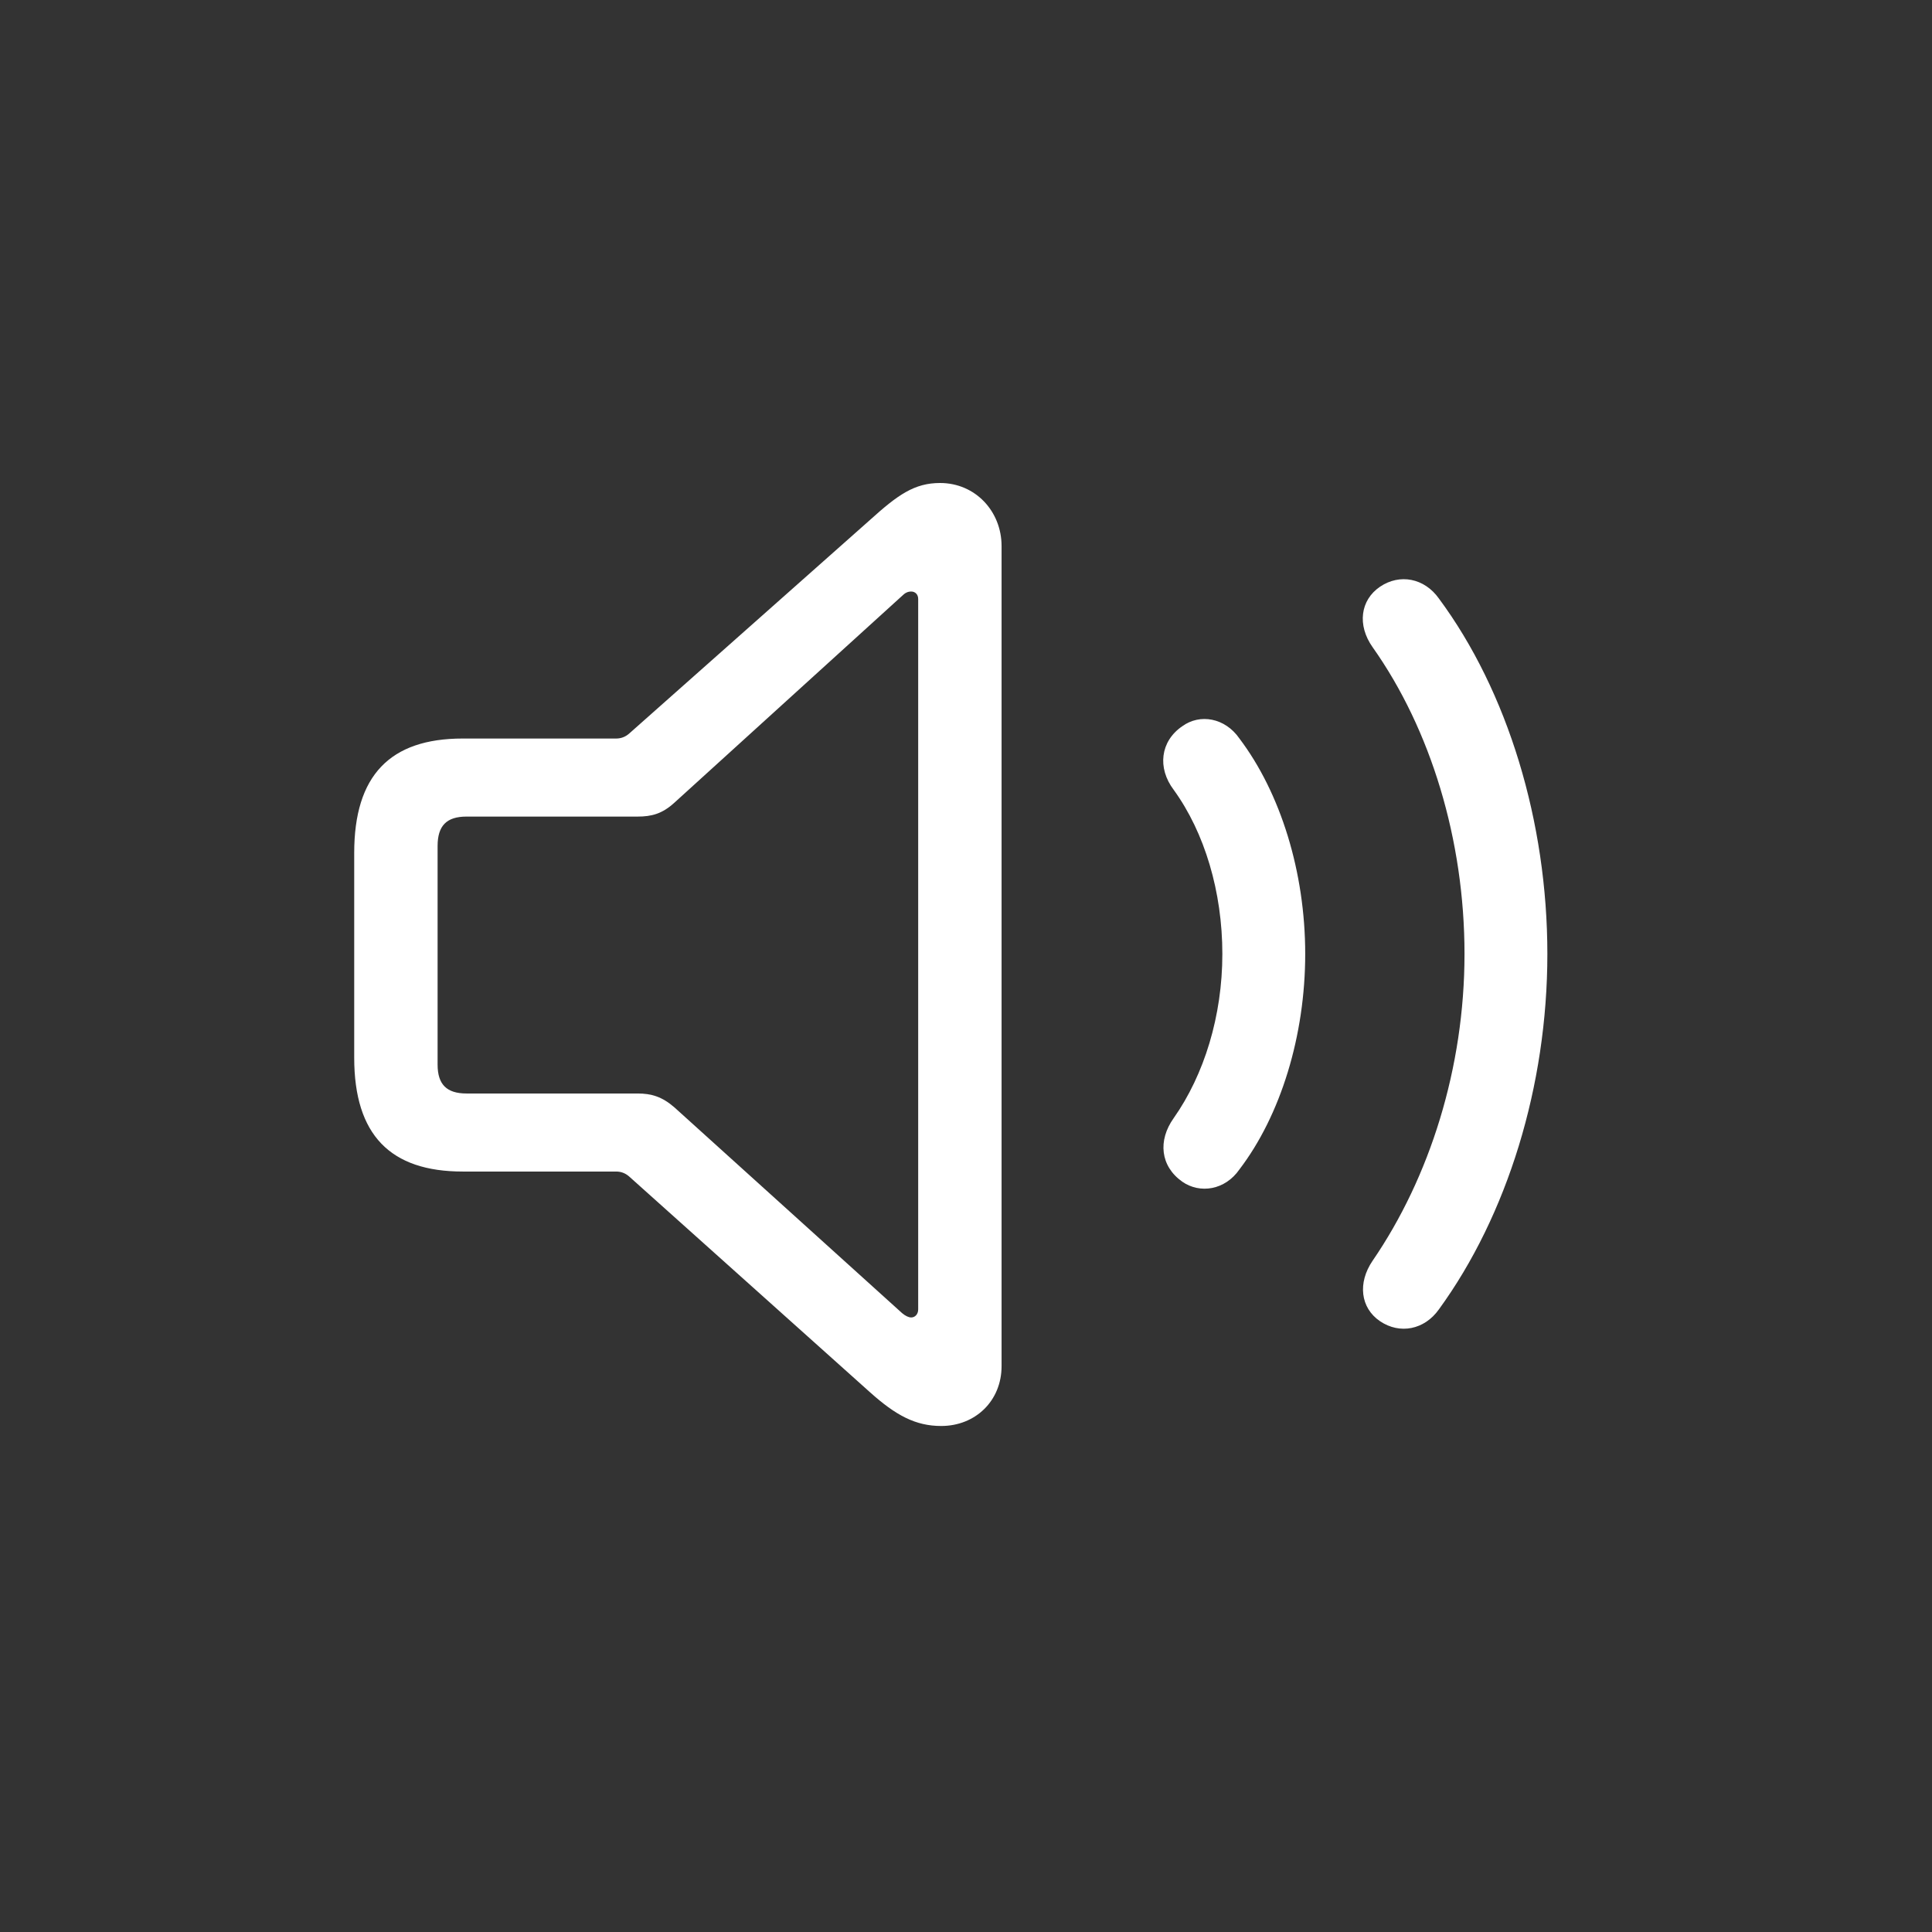 <svg width="80" height="80" viewBox="0 0 80 80" fill="none" xmlns="http://www.w3.org/2000/svg">
<rect x="0" y="0" width="80" height="80" fill="#333333" stroke="none"/>
<path d="M19.16 48.511C16.172 48.511 14.667 47.005 14.667 43.796V35.318C14.667 32.108 16.15 30.581 19.16 30.581H25.513C25.713 30.581 25.89 30.514 26.045 30.382L36.028 21.527C37.179 20.487 37.865 20 38.927 20C40.388 20 41.473 21.173 41.473 22.612V56.568C41.473 58.007 40.388 59.047 38.972 59.047C37.909 59.047 37.09 58.604 36.028 57.653L26.045 48.71C25.89 48.577 25.713 48.511 25.513 48.511H19.16ZM57.145 54.709C56.326 54.155 56.215 53.115 56.835 52.207C59.203 48.754 60.642 44.216 60.642 39.501C60.642 34.787 59.248 30.204 56.835 26.796C56.193 25.888 56.326 24.848 57.145 24.294C57.964 23.741 58.982 23.94 59.58 24.781C62.435 28.633 64.073 34.034 64.073 39.501C64.073 44.969 62.413 50.326 59.58 54.221C58.982 55.063 57.964 55.262 57.145 54.709ZM19.315 45.279H26.399C26.974 45.279 27.417 45.412 27.926 45.854L37.356 54.376C37.489 54.487 37.621 54.553 37.732 54.553C37.887 54.553 38.02 54.421 38.02 54.221V24.803C38.02 24.604 37.887 24.494 37.732 24.494C37.577 24.494 37.467 24.56 37.356 24.671L27.926 33.237C27.417 33.702 26.974 33.813 26.399 33.813H19.315C18.496 33.813 18.12 34.189 18.12 35.03V44.084C18.12 44.903 18.496 45.279 19.315 45.279ZM48.955 48.931C48.047 48.289 47.937 47.227 48.601 46.297C49.862 44.504 50.615 42.069 50.615 39.501C50.615 36.934 49.884 34.477 48.601 32.706C47.914 31.798 48.047 30.692 48.955 30.072C49.685 29.541 50.726 29.718 51.323 30.581C53.028 32.839 54.046 36.115 54.046 39.501C54.046 42.888 53.028 46.186 51.323 48.422C50.726 49.285 49.685 49.44 48.955 48.931Z" fill="white"/>
</svg>
